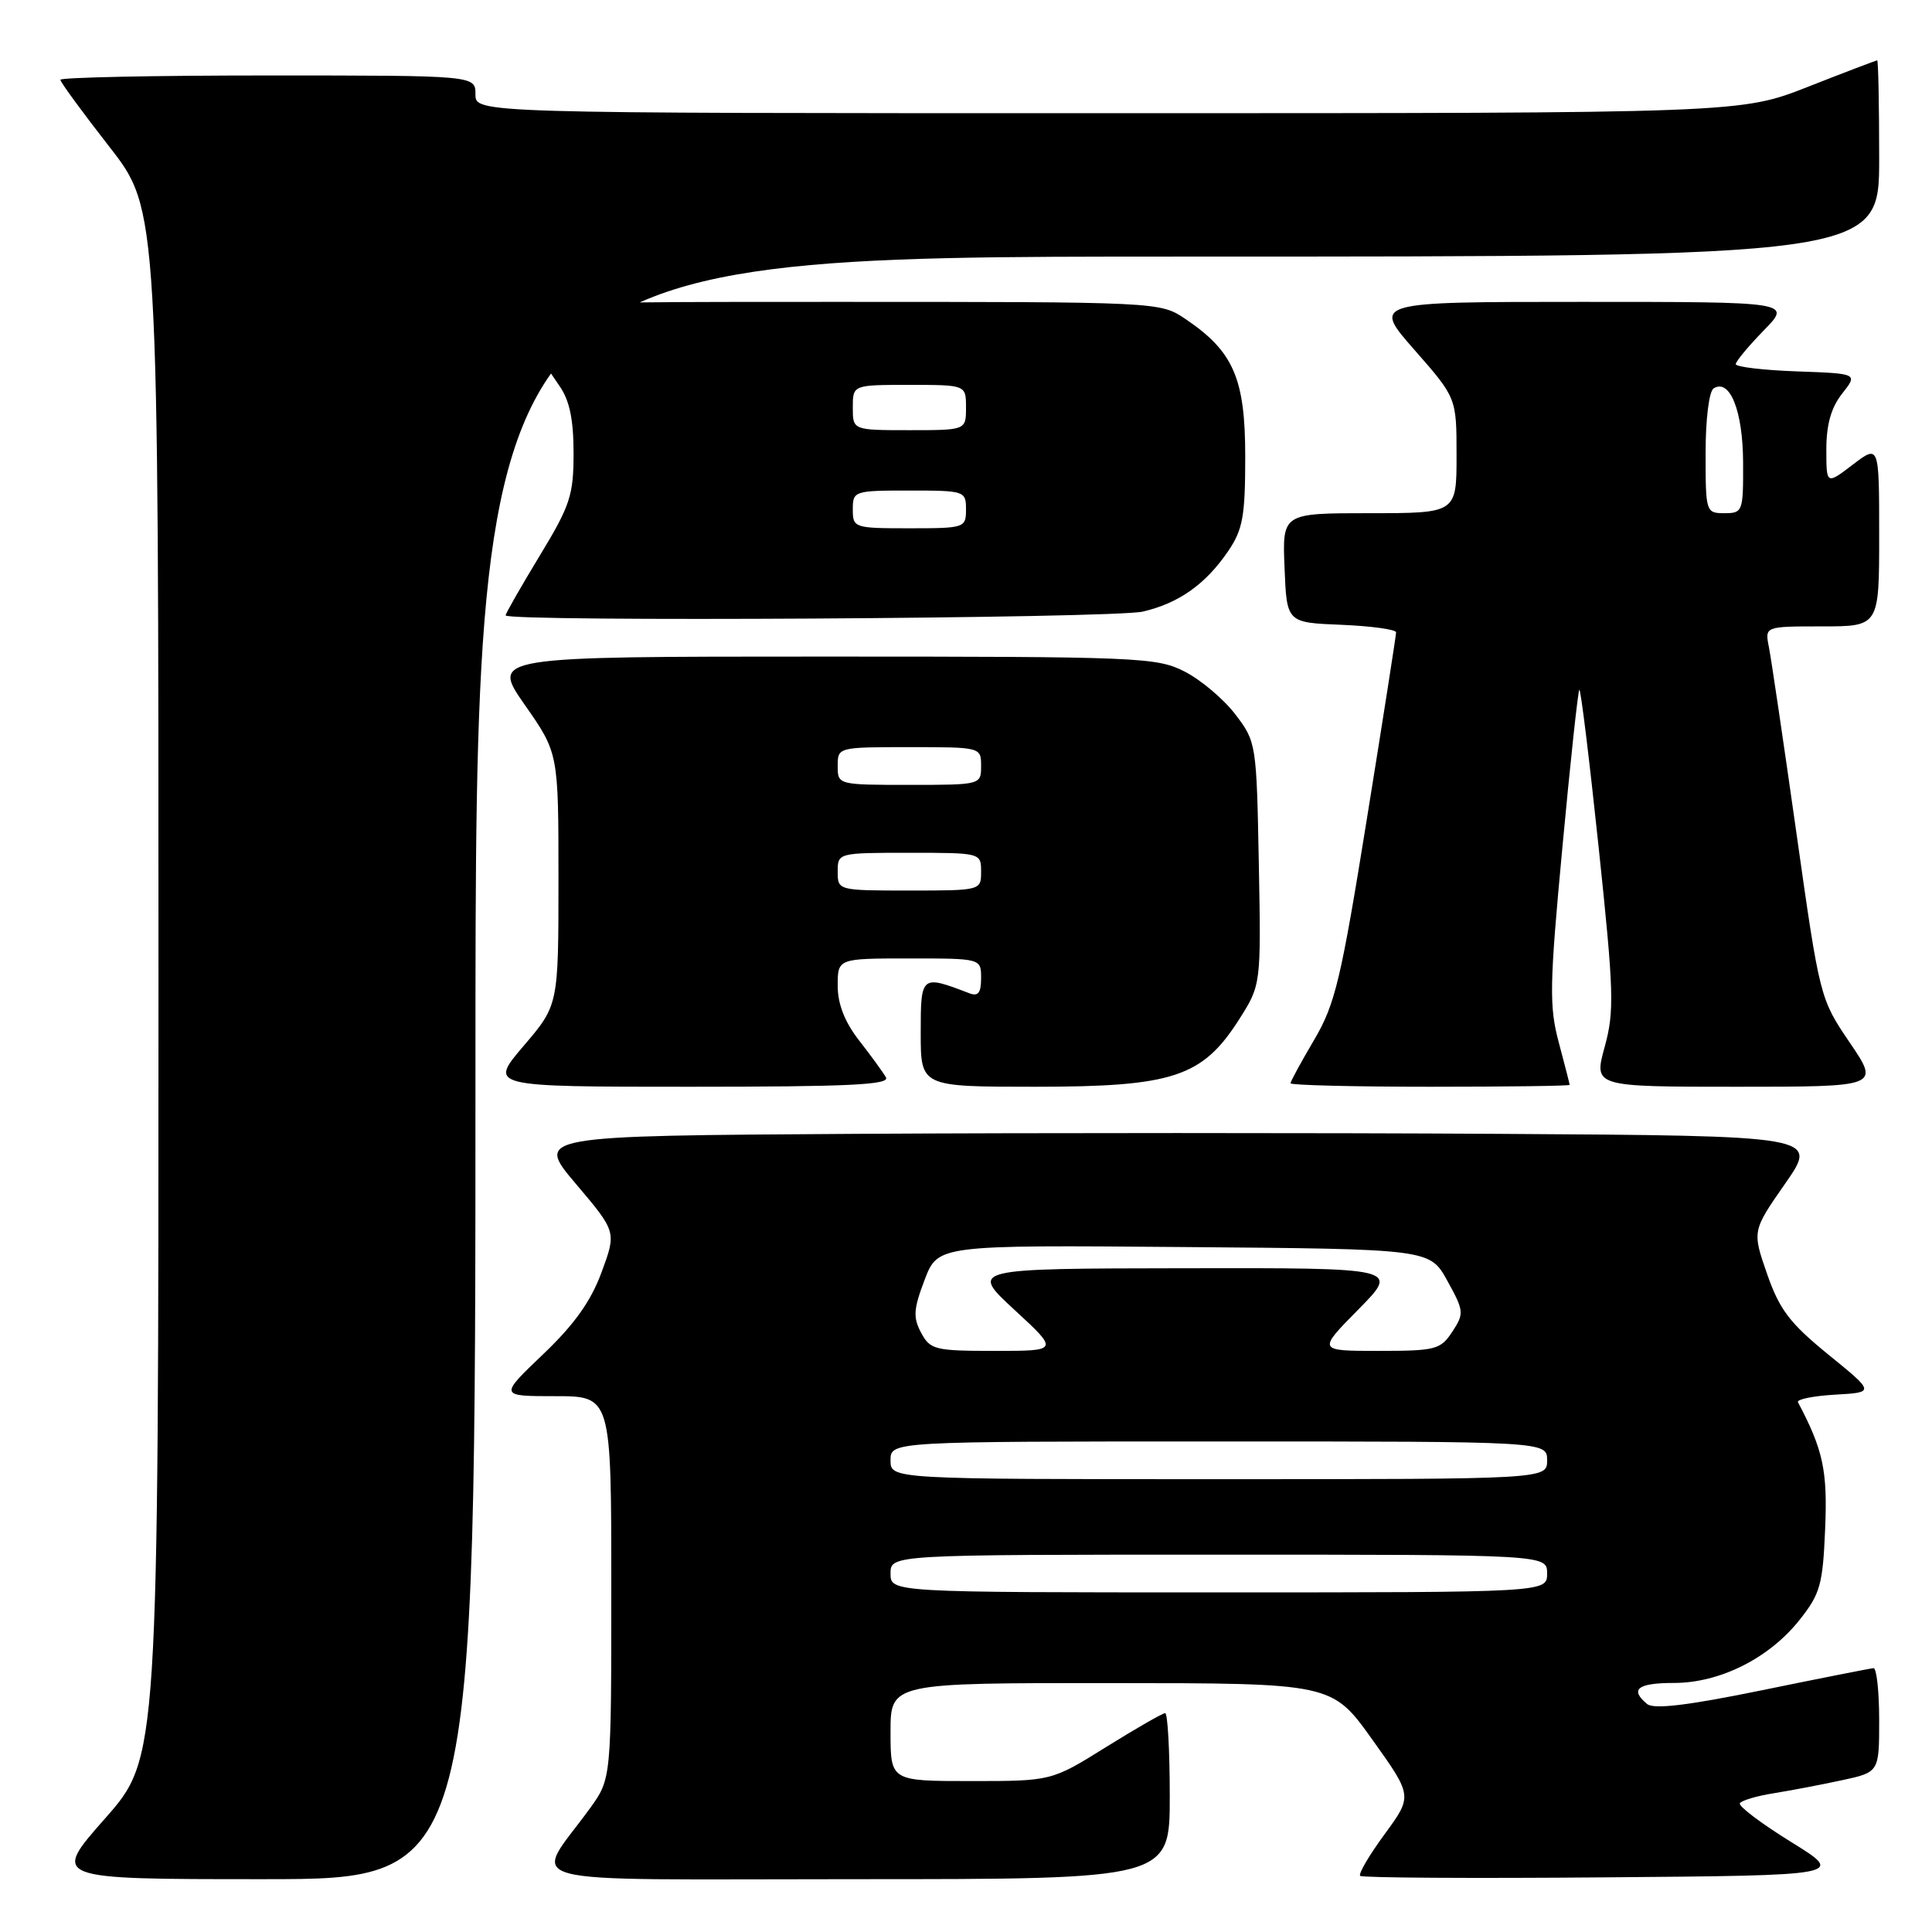 <?xml version="1.0" encoding="UTF-8" standalone="no"?>
<!DOCTYPE svg PUBLIC "-//W3C//DTD SVG 1.1//EN" "http://www.w3.org/Graphics/SVG/1.1/DTD/svg11.dtd" >
<svg xmlns="http://www.w3.org/2000/svg" xmlns:xlink="http://www.w3.org/1999/xlink" version="1.1" viewBox="0 0 256 256">
 <g >
 <path fill="currentColor"
d=" M 63.00 141.50 C 63.00 34.00 63.00 34.00 156.00 34.00 C 249.00 34.00 249.00 34.00 249.00 21.00 C 249.00 13.85 248.88 8.00 248.74 8.00 C 248.60 8.00 244.47 9.57 239.57 11.50 C 230.66 15.00 230.66 15.00 146.83 15.00 C 63.00 15.00 63.00 15.00 63.00 12.50 C 63.00 10.00 63.00 10.00 35.50 10.00 C 20.38 10.00 8.00 10.26 8.00 10.57 C 8.00 10.88 10.93 14.88 14.50 19.46 C 21.00 27.79 21.00 27.79 21.00 130.36 C 21.00 232.93 21.00 232.93 13.91 240.97 C 6.82 249.00 6.82 249.00 34.91 249.00 C 63.00 249.00 63.00 249.00 63.00 141.50 Z  M 155.00 238.00 C 155.00 231.95 154.72 227.00 154.39 227.00 C 154.05 227.00 150.52 229.03 146.55 231.50 C 139.33 236.00 139.33 236.00 128.67 236.00 C 118.00 236.00 118.00 236.00 118.00 229.50 C 118.00 223.00 118.00 223.00 147.25 223.02 C 176.50 223.03 176.50 223.03 181.84 230.51 C 187.18 237.98 187.18 237.98 183.47 243.04 C 181.43 245.82 179.97 248.30 180.23 248.56 C 180.48 248.82 195.05 248.91 212.60 248.76 C 244.50 248.50 244.50 248.50 237.31 244.06 C 233.36 241.61 230.31 239.31 230.54 238.94 C 230.77 238.57 232.78 237.97 235.00 237.62 C 237.23 237.26 241.29 236.49 244.02 235.90 C 249.00 234.83 249.00 234.83 249.00 227.92 C 249.00 224.11 248.66 221.02 248.25 221.04 C 247.84 221.07 241.20 222.38 233.50 223.96 C 223.65 225.98 219.13 226.52 218.25 225.79 C 215.91 223.85 216.99 223.00 221.79 223.00 C 227.89 223.00 234.40 219.74 238.44 214.66 C 241.19 211.20 241.53 210.00 241.84 202.60 C 242.17 194.87 241.58 192.12 238.24 185.80 C 238.04 185.42 240.25 184.97 243.15 184.80 C 248.43 184.50 248.43 184.50 242.28 179.50 C 237.16 175.33 235.80 173.55 234.15 168.81 C 232.17 163.11 232.17 163.11 236.56 156.81 C 240.95 150.50 240.95 150.50 198.47 150.24 C 175.11 150.10 136.86 150.10 113.46 150.24 C 70.92 150.50 70.92 150.50 76.30 156.86 C 81.69 163.22 81.69 163.22 79.71 168.58 C 78.30 172.42 76.09 175.52 71.94 179.47 C 66.15 185.00 66.15 185.00 73.57 185.00 C 81.00 185.00 81.00 185.00 81.00 210.35 C 81.00 235.70 81.00 235.70 78.18 239.60 C 70.61 250.08 66.57 249.00 113.38 249.00 C 155.00 249.00 155.00 249.00 155.00 238.00 Z  M 117.39 142.75 C 116.99 142.06 115.39 139.86 113.83 137.86 C 111.92 135.40 111.00 133.04 111.00 130.61 C 111.00 127.00 111.00 127.00 120.50 127.00 C 130.00 127.00 130.00 127.00 130.00 129.61 C 130.00 131.58 129.61 132.07 128.41 131.60 C 122.04 129.16 122.00 129.19 122.00 136.89 C 122.00 144.00 122.00 144.00 137.18 144.00 C 155.42 144.00 159.31 142.72 164.17 135.11 C 167.10 130.50 167.10 130.50 166.80 114.42 C 166.50 98.54 166.46 98.29 163.69 94.66 C 162.15 92.64 159.13 90.09 156.98 88.99 C 153.26 87.09 151.04 87.00 109.07 87.00 C 65.07 87.00 65.07 87.00 69.53 93.39 C 74.00 99.78 74.00 99.78 74.00 116.48 C 74.00 133.18 74.00 133.18 69.38 138.59 C 64.76 144.00 64.76 144.00 91.44 144.00 C 112.50 144.00 117.97 143.74 117.39 142.75 Z  M 207.99 143.75 C 207.98 143.61 207.33 141.07 206.54 138.11 C 205.26 133.31 205.32 130.49 207.03 112.22 C 208.08 100.95 209.09 91.57 209.27 91.40 C 209.45 91.22 210.60 100.62 211.83 112.28 C 213.85 131.46 213.93 134.00 212.62 138.75 C 211.18 144.00 211.18 144.00 230.13 144.00 C 249.07 144.00 249.07 144.00 245.11 138.16 C 241.16 132.35 241.13 132.23 238.04 110.41 C 236.33 98.36 234.69 87.26 234.39 85.75 C 233.84 83.00 233.84 83.00 241.42 83.00 C 249.00 83.00 249.00 83.00 249.00 70.95 C 249.00 58.90 249.00 58.90 245.50 61.57 C 242.00 64.24 242.00 64.24 242.00 59.53 C 242.00 56.26 242.64 54.00 244.09 52.16 C 246.19 49.50 246.19 49.50 238.09 49.21 C 233.64 49.05 230.00 48.62 230.00 48.25 C 230.00 47.88 231.67 45.88 233.70 43.79 C 237.41 40.00 237.41 40.00 209.62 40.00 C 181.83 40.00 181.83 40.00 187.42 46.36 C 193.00 52.72 193.00 52.72 193.00 60.36 C 193.00 68.00 193.00 68.00 181.46 68.00 C 169.91 68.00 169.91 68.00 170.21 75.25 C 170.50 82.50 170.50 82.50 177.75 82.79 C 181.74 82.96 185.00 83.41 184.99 83.79 C 184.99 84.18 183.25 95.30 181.12 108.50 C 177.68 129.86 176.91 133.08 174.13 137.79 C 172.41 140.71 171.00 143.29 171.00 143.54 C 171.00 143.79 179.32 144.00 189.50 144.00 C 199.68 144.00 207.99 143.89 207.99 143.75 Z  M 151.42 81.04 C 156.19 79.94 159.76 77.41 162.75 73.01 C 164.68 70.17 165.00 68.40 165.00 60.50 C 165.00 50.14 163.45 46.57 157.08 42.27 C 153.70 40.00 153.70 40.00 110.34 40.00 C 66.97 40.00 66.97 40.00 69.63 44.25 C 71.09 46.59 73.12 49.69 74.14 51.15 C 75.47 53.05 76.00 55.59 76.00 60.03 C 76.00 65.63 75.56 66.98 71.50 73.66 C 69.03 77.74 67.00 81.28 67.00 81.54 C 67.00 82.42 147.51 81.95 151.42 81.04 Z  M 118.00 208.50 C 118.00 206.00 118.00 206.00 161.50 206.00 C 205.00 206.00 205.00 206.00 205.00 208.50 C 205.00 211.00 205.00 211.00 161.50 211.00 C 118.00 211.00 118.00 211.00 118.00 208.50 Z  M 118.00 193.50 C 118.00 191.00 118.00 191.00 161.50 191.00 C 205.00 191.00 205.00 191.00 205.00 193.50 C 205.00 196.00 205.00 196.00 161.50 196.00 C 118.00 196.00 118.00 196.00 118.00 193.50 Z  M 122.05 176.59 C 120.97 174.57 121.04 173.46 122.52 169.58 C 124.28 164.97 124.28 164.97 156.87 165.24 C 189.46 165.50 189.46 165.50 191.78 169.71 C 193.99 173.71 194.02 174.04 192.44 176.46 C 190.88 178.83 190.24 179.00 182.67 179.00 C 174.57 179.00 174.57 179.00 180.00 173.50 C 185.43 168.00 185.43 168.00 156.97 168.05 C 128.50 168.09 128.50 168.09 134.41 173.55 C 140.32 179.00 140.32 179.00 131.83 179.00 C 123.88 179.00 123.26 178.85 122.05 176.59 Z  M 111.00 115.50 C 111.00 113.01 111.03 113.00 120.50 113.00 C 129.97 113.00 130.00 113.01 130.00 115.50 C 130.00 117.99 129.97 118.00 120.50 118.00 C 111.03 118.00 111.00 117.99 111.00 115.50 Z  M 111.00 101.50 C 111.00 99.01 111.03 99.00 120.50 99.00 C 129.97 99.00 130.00 99.01 130.00 101.50 C 130.00 103.99 129.97 104.00 120.50 104.00 C 111.03 104.00 111.00 103.99 111.00 101.50 Z  M 226.00 60.06 C 226.00 55.51 226.46 51.84 227.07 51.46 C 229.22 50.13 230.94 54.44 230.97 61.25 C 231.00 67.79 230.92 68.00 228.50 68.00 C 226.04 68.00 226.00 67.86 226.00 60.06 Z  M 113.00 67.50 C 113.00 65.06 113.17 65.00 120.50 65.00 C 127.83 65.00 128.00 65.06 128.00 67.50 C 128.00 69.94 127.83 70.00 120.50 70.00 C 113.17 70.00 113.00 69.94 113.00 67.50 Z  M 113.00 54.00 C 113.00 51.00 113.00 51.00 120.50 51.00 C 128.00 51.00 128.00 51.00 128.00 54.00 C 128.00 57.00 128.00 57.00 120.50 57.00 C 113.00 57.00 113.00 57.00 113.00 54.00 Z "/>
</g>
</svg>